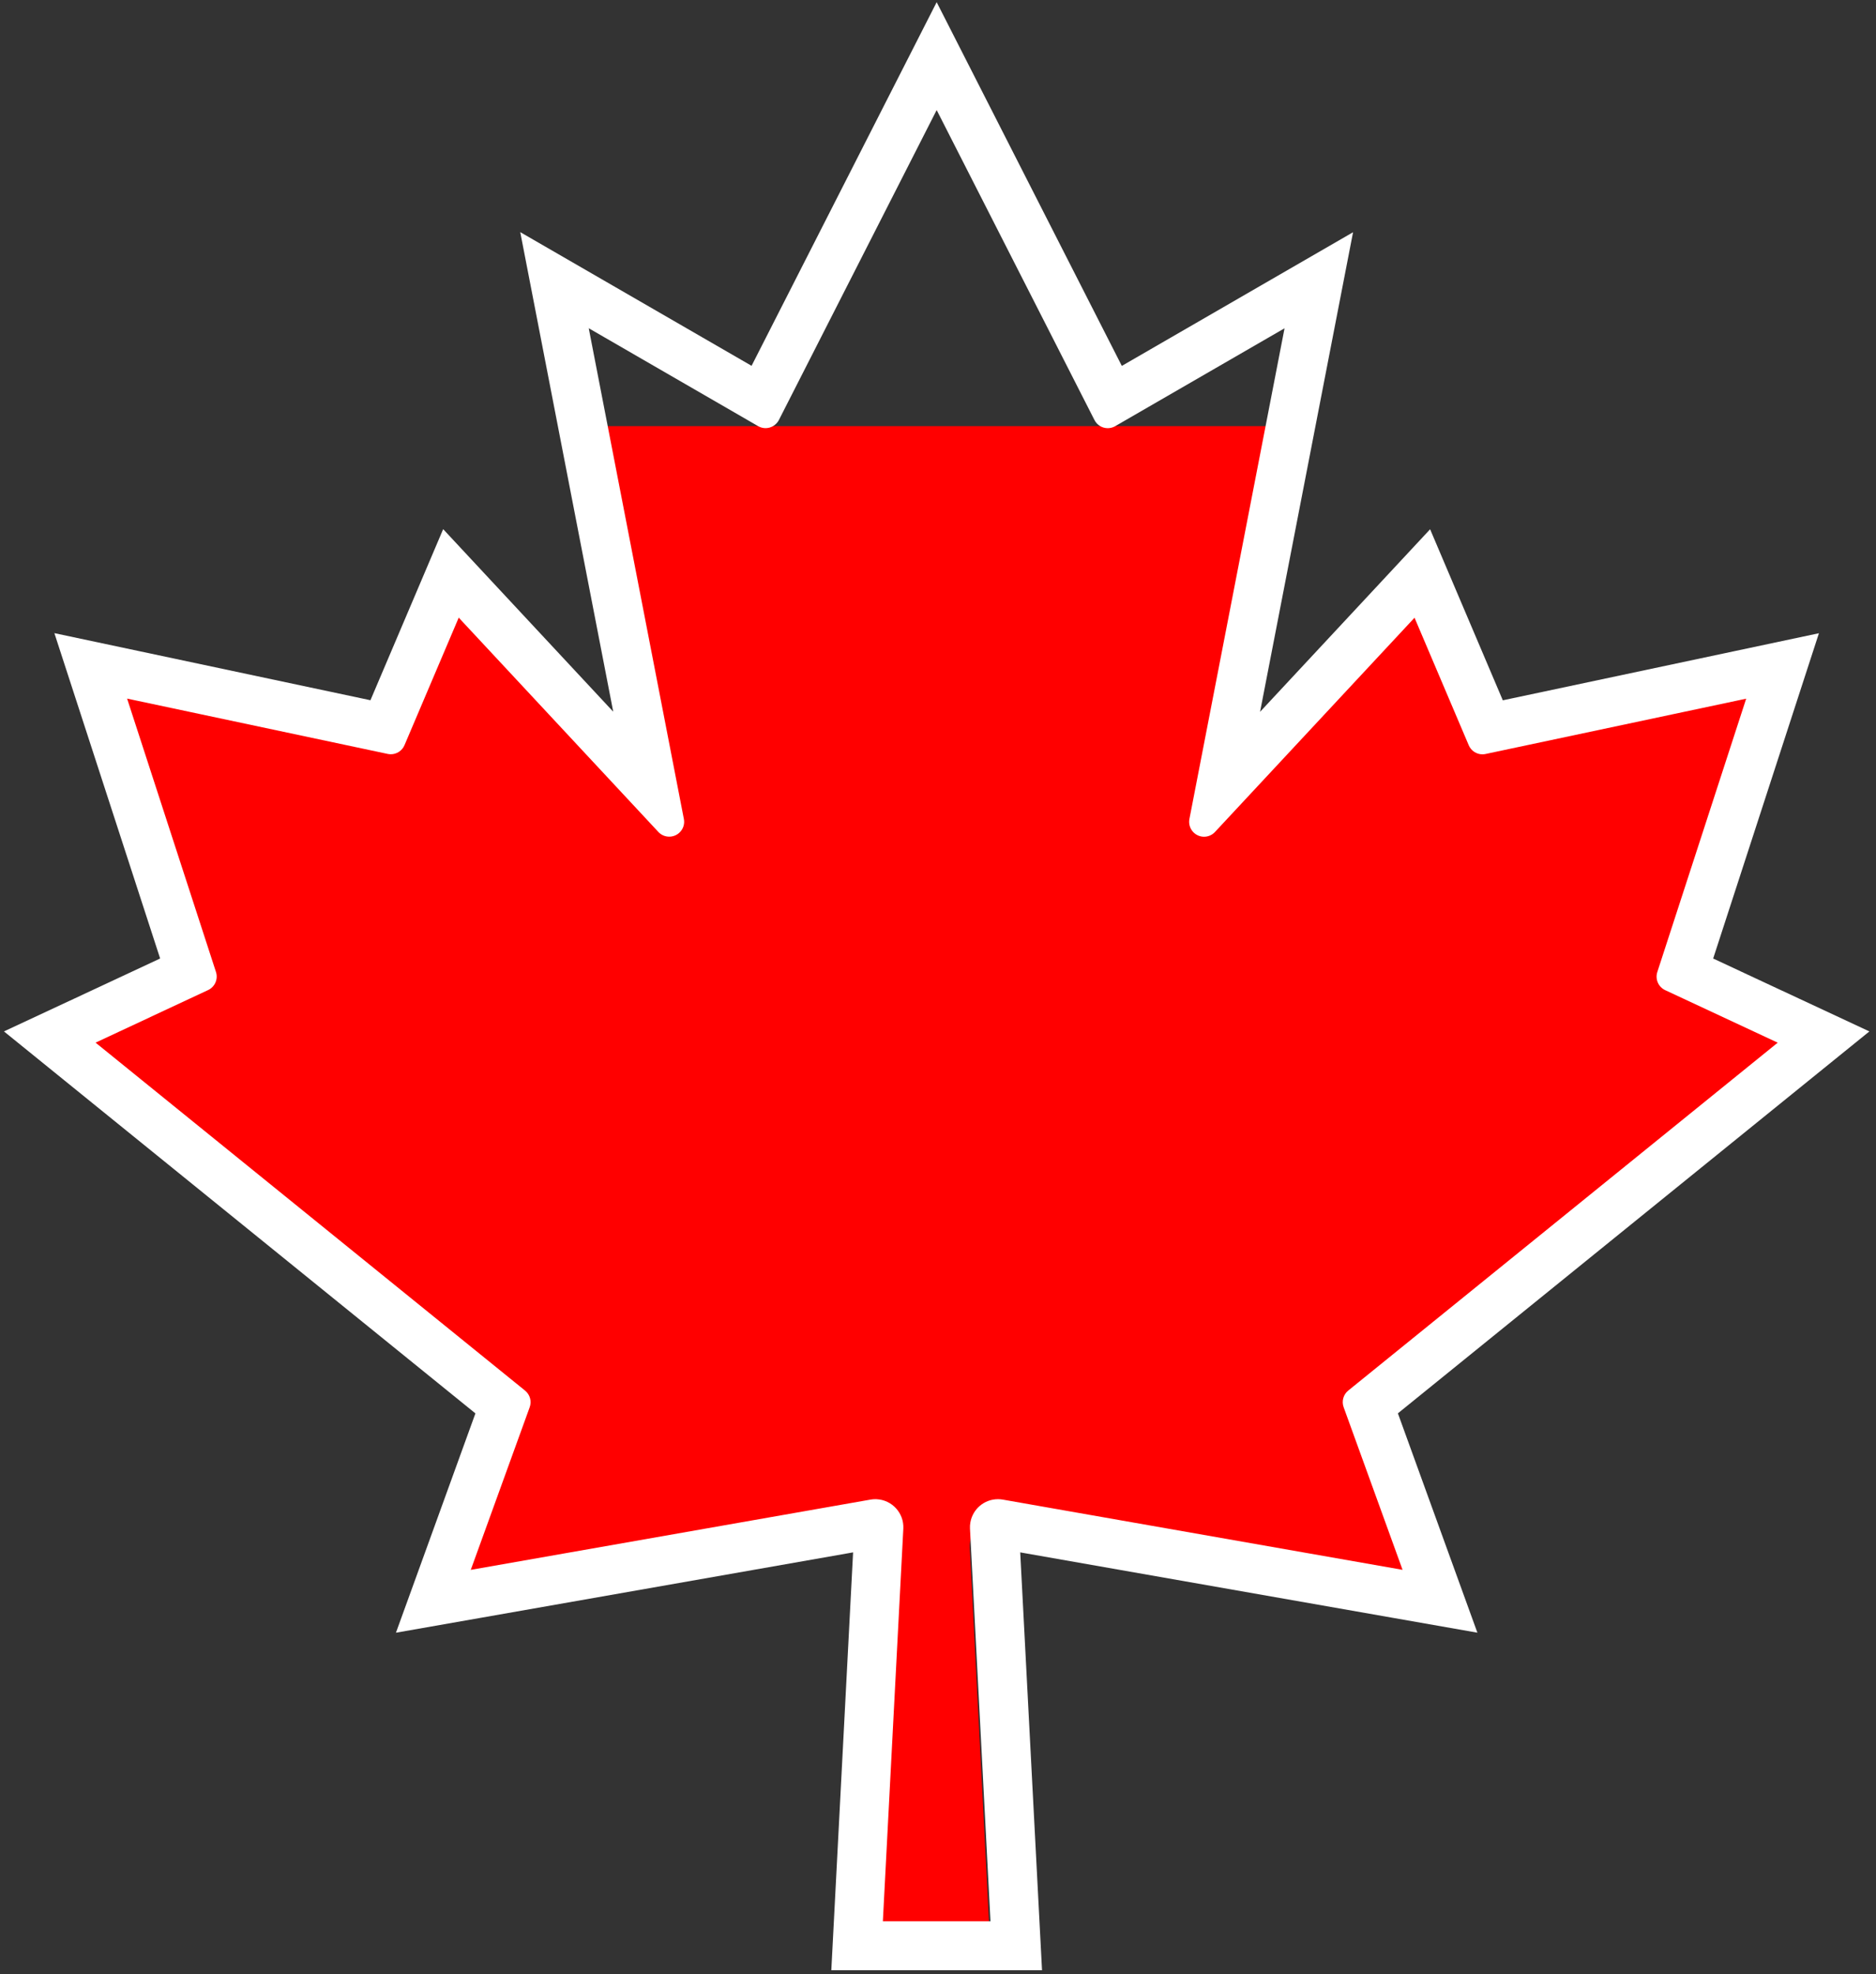 <?xml version="1.0" encoding="utf-8"?>
<!-- Generator: Adobe Illustrator 26.0.3, SVG Export Plug-In . SVG Version: 6.00 Build 0)  -->
<svg version="1.1" id="Layer_1" xmlns="http://www.w3.org/2000/svg" xmlns:xlink="http://www.w3.org/1999/xlink" x="0px" y="0px"
	 viewBox="0 0 690 726" enable-background="new 0 0 690 726" xml:space="preserve">
<rect x="0" y="0" width="690" height="726" fill="#333333" stroke="none"/>
<g>
	<g>
		<polygon fill="#FF0000" points="353.88,40.69 344.01,21 334.14,40.69 		"/>
	</g>
	<g>
		<path fill="#FF0000" d="M500.6,515.89L664,381.44l-42.84-20.31c-2.59-1.24-3.86-4.25-2.97-7.01L652,248.49l-99.18,21.38
			c-0.38,0.08-0.78,0.13-1.16,0.13c-2.27,0-4.31-1.38-5.2-3.48l-20.64-49.31l-75.97,82.85c-1.07,1.15-2.57,1.8-4.12,1.8
			c-0.35,0-0.71-0.03-1.07-0.11c-3.07-0.61-5.09-3.64-4.5-6.75l26.4-138.31H221.44l26.39,138.29c0.37,1.93-0.25,3.91-1.67,5.27
			c-1.06,1.02-2.44,1.58-3.9,1.58c-1.57,0-3.03-0.64-4.09-1.77l-76.01-82.88l-20.64,49.3c-0.89,2.12-2.94,3.49-5.2,3.49
			c-0.38,0-0.78-0.04-1.14-0.12L36,248.46L69.8,354.1c0.89,2.75-0.39,5.76-2.95,6.99L24,381.43L187.41,515.9
			c1.89,1.56,2.6,4.15,1.74,6.5l-22.4,62.79l152.11-27.16c0.59-0.11,1.21-0.16,1.81-0.16c0.17,0,0.32,0,0.48,0.01
			c5.89,0.27,10.45,5.36,10.18,11.3L323.54,721h40.94l-7.8-151.79c-0.04-0.78,0.01-1.56,0.14-2.33c0.89-5.21,5.31-9.01,10.51-9.01
			c0.61,0,1.22,0.05,1.81,0.16l152.12,27.15l-22.41-62.81C498.02,520.05,498.72,517.44,500.6,515.89z"/>
	</g>
</g>
<g>
	<path fill="#FFFFFF" d="M344.51,40.47l58,113.91c0.95,1.91,2.84,3.07,4.93,3.07c0.85,0,1.67-0.2,2.44-0.58
		c0.15-0.07,0.21-0.11,0.27-0.14l62.31-36.01l-34.99,180.45c-0.57,2.96,1.38,5.84,4.35,6.42c0.34,0.07,0.69,0.1,1.03,0.1
		c1.5,0,2.95-0.62,3.98-1.71l73.44-78.83l19.95,46.92c0.86,2,2.84,3.31,5.03,3.31c0.37,0,0.75-0.04,1.12-0.12l95.88-20.34
		l-32.68,100.5c-0.86,2.63,0.37,5.49,2.87,6.67l41.41,19.32L495.89,511.34c-1.82,1.47-2.5,3.95-1.68,6.16l21.66,59.76l-147.06-25.83
		c-0.57-0.1-1.16-0.15-1.75-0.15c-5.03,0-9.3,3.61-10.16,8.57c-0.13,0.74-0.18,1.48-0.14,2.22l7.54,144.42h-39.58l7.53-144.45
		c0.26-5.65-4.15-10.49-9.84-10.75c-0.15-0.01-0.3-0.01-0.46-0.01c-0.58,0-1.18,0.05-1.75,0.15l-147.05,25.84l21.65-59.74
		c0.83-2.23,0.15-4.7-1.68-6.18L35.15,383.4l41.43-19.35c2.47-1.17,3.71-4.03,2.85-6.65L46.75,256.89l95.89,20.35
		c0.35,0.07,0.73,0.11,1.1,0.11c2.19,0,4.17-1.3,5.03-3.32l19.95-46.91l73.48,78.86c1.02,1.07,2.43,1.68,3.95,1.68
		c1.41,0,2.75-0.53,3.77-1.5c1.37-1.29,1.97-3.17,1.61-5.01L216.54,120.7l62.24,35.97c0.87,0.51,1.83,0.77,2.79,0.77
		c1.94,0,3.76-1.04,4.75-2.71c0.06-0.1,0.1-0.17,0.13-0.23L344.51,40.47 M344.51,0.8l-16.04,31.5l-52.04,102.22l-50.88-29.4
		l-34.2-19.76l7.52,38.77l26.68,137.58l-43.66-46.85L163,194.58l-10.84,25.5l-15.91,37.41l-85.76-18.2L20,232.82l9.64,29.65
		l29.26,89.99l-31.36,14.65L1.45,379.27l22.37,18.12l151.04,122.34l-18.63,51.41l-10.6,29.24l30.64-5.38l137.5-24.16l-7.02,134.72
		l-0.99,18.94h18.96h39.58h18.96l-0.99-18.94l-7.03-134.72l137.51,24.15l30.64,5.38l-10.6-29.24l-18.64-51.42L665.18,397.4
		l22.38-18.12l-26.1-12.18l-31.35-14.63l29.26-89.98l9.64-29.64l-30.49,6.47l-85.78,18.2l-15.9-37.4L526,194.62l-18.89,20.28
		l-43.65,46.85l26.68-137.58l7.52-38.77l-34.2,19.76l-50.85,29.39L360.55,32.3L344.51,0.8L344.51,0.8z"/>
</g>
</svg>

